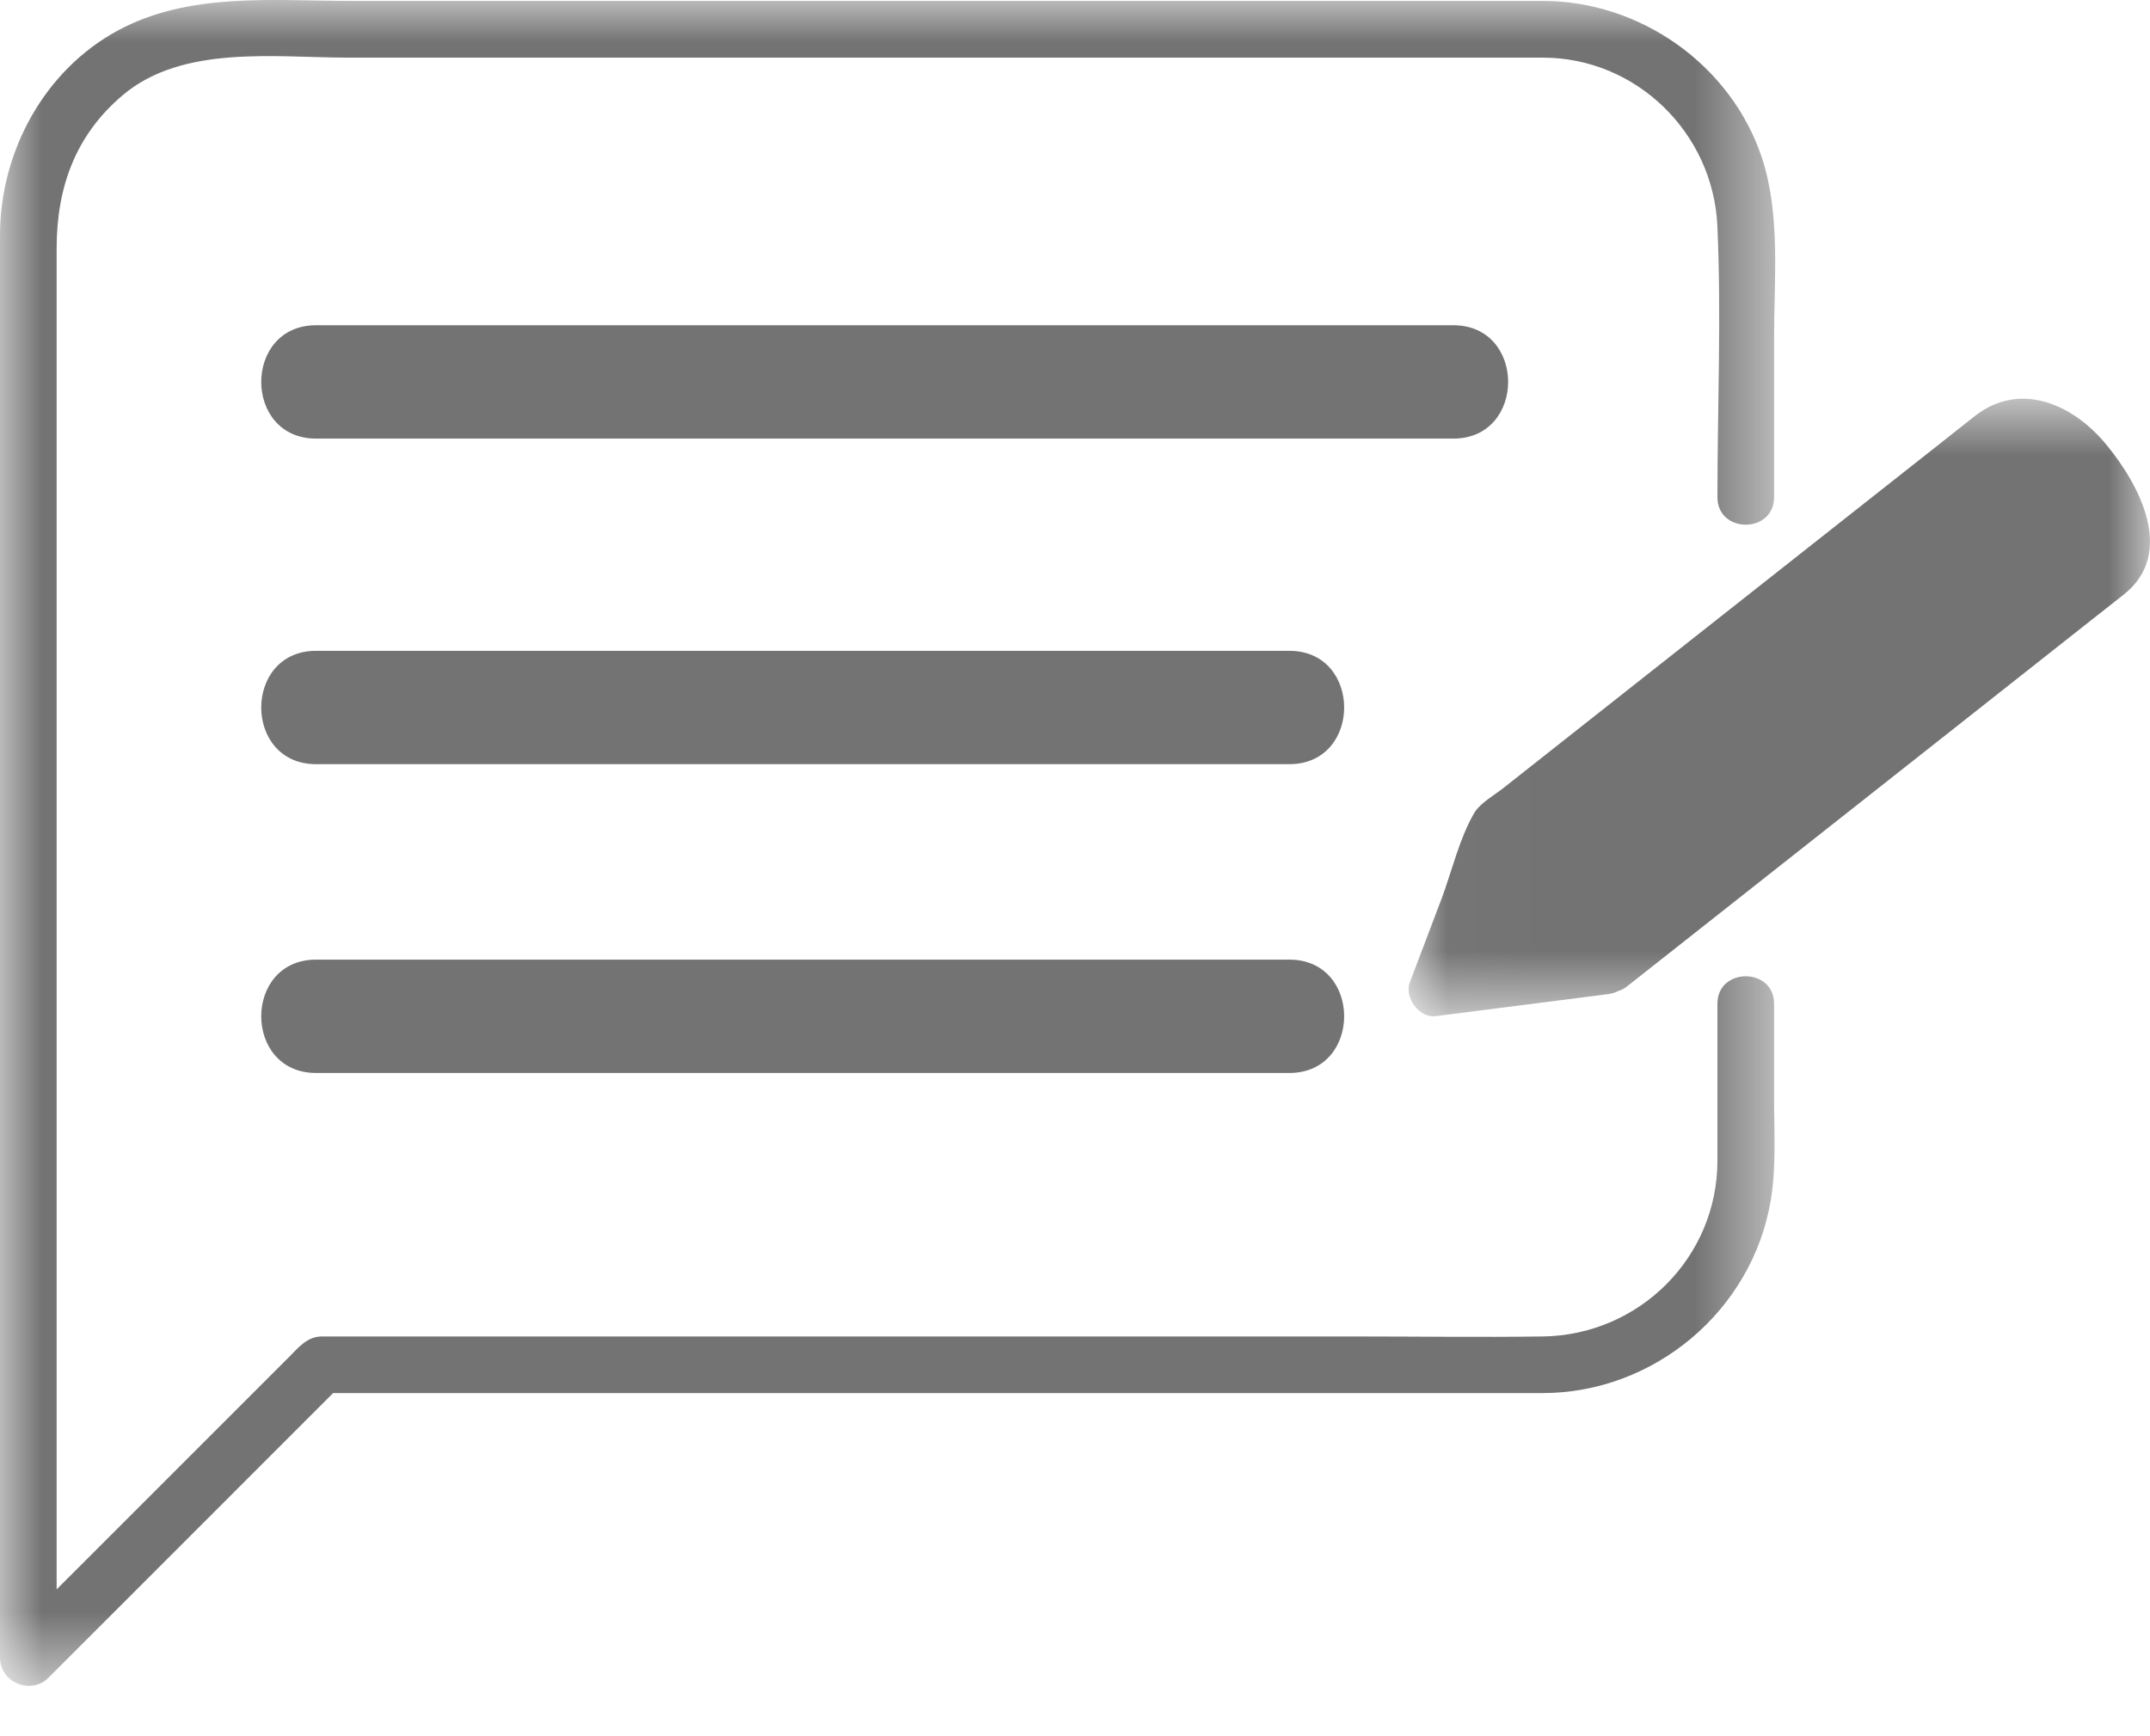 <svg width="26" height="21" viewBox="0 0 26 21" fill="none" xmlns="http://www.w3.org/2000/svg">
<mask id="mask0_2443_1532" style="mask-type:luminance" maskUnits="userSpaceOnUse" x="17" y="4" width="9" height="9">
<path d="M17.017 4.803H26V12.3H17.017V4.803Z" fill="white"/>
</mask>
<g mask="url(#mask0_2443_1532)">
<path d="M25.472 5.378C25.069 4.887 24.426 4.603 23.878 5.035C23.739 5.145 23.6 5.255 23.461 5.365C22.77 5.91 22.078 6.456 21.387 7.001C20.589 7.631 19.791 8.26 18.993 8.89C18.721 9.105 18.449 9.32 18.176 9.535C18.067 9.621 17.901 9.711 17.827 9.835C17.648 10.142 17.558 10.537 17.434 10.867C17.305 11.206 17.177 11.544 17.049 11.882C16.98 12.064 17.162 12.316 17.361 12.291C18.057 12.202 18.753 12.113 19.45 12.024C19.491 12.018 19.529 12.007 19.562 11.99C19.601 11.978 19.641 11.959 19.678 11.929C20.864 10.993 22.05 10.057 23.237 9.121C23.921 8.581 24.604 8.042 25.288 7.502C25.42 7.399 25.551 7.295 25.683 7.191C26.317 6.69 25.869 5.859 25.472 5.378Z" fill="#737373"/>
</g>
<mask id="mask1_2443_1532" style="mask-type:luminance" maskUnits="userSpaceOnUse" x="0" y="0" width="22" height="21">
<path d="M0 0H21.491V20.381H0V0Z" fill="white"/>
</mask>
<g mask="url(#mask1_2443_1532)">
<path d="M21.454 12.14C21.454 11.698 20.769 11.698 20.769 12.14C20.769 12.773 20.769 13.405 20.769 14.038C20.769 15.209 19.824 16.147 18.66 16.165C17.908 16.176 17.155 16.165 16.403 16.165C13.052 16.165 9.701 16.165 6.351 16.165C5.532 16.165 4.712 16.165 3.893 16.165C3.714 16.165 3.61 16.299 3.496 16.413C3.284 16.626 3.072 16.838 2.859 17.05C2.246 17.664 1.632 18.277 1.019 18.89C0.908 19.002 0.797 19.113 0.685 19.224C0.685 17.134 0.685 15.044 0.685 12.954C0.685 10.149 0.685 7.344 0.685 4.539C0.685 4.027 0.685 3.515 0.685 3.003C0.685 2.27 0.911 1.633 1.488 1.148C2.211 0.539 3.331 0.697 4.213 0.697C7.504 0.697 10.794 0.697 14.085 0.697C15.384 0.697 16.684 0.697 17.984 0.697C18.208 0.697 18.432 0.697 18.656 0.697C19.787 0.697 20.716 1.606 20.768 2.73C20.818 3.82 20.769 4.923 20.769 6.014C20.769 6.457 21.454 6.457 21.454 6.014C21.454 5.371 21.454 4.728 21.454 4.084C21.454 3.374 21.533 2.596 21.308 1.912C20.937 0.787 19.836 0.011 18.657 0.011C18.441 0.011 18.224 0.011 18.008 0.011C14.929 0.011 11.85 0.011 8.771 0.011C7.263 0.011 5.754 0.011 4.246 0.011C3.298 0.011 2.289 -0.098 1.425 0.369C0.53 0.854 0 1.841 0 2.844C0 3.237 0 3.629 0 4.021C0 5.69 0 7.358 0 9.027C0 11.174 0 13.32 0 15.467C0 16.995 0 18.523 0 20.051C0 20.35 0.373 20.505 0.585 20.294C1.733 19.146 2.881 17.998 4.028 16.85C6.398 16.85 8.767 16.85 11.136 16.85C13.642 16.85 16.148 16.85 18.653 16.85C20.003 16.85 21.188 15.854 21.413 14.523C21.482 14.118 21.454 13.695 21.454 13.287C21.454 12.904 21.454 12.522 21.454 12.14Z" fill="#737373"/>
</g>
<path d="M17.575 3.934C15.073 3.934 12.572 3.934 10.07 3.934C7.987 3.934 5.904 3.934 3.822 3.934C2.938 3.934 2.938 5.305 3.822 5.305C6.323 5.305 8.825 5.305 11.327 5.305C13.41 5.305 15.492 5.305 17.575 5.305C18.459 5.305 18.459 3.934 17.575 3.934Z" fill="#737373"/>
<path d="M15.592 11.607C12.931 11.607 10.271 11.607 7.61 11.607C6.347 11.607 5.085 11.607 3.822 11.607C2.938 11.607 2.938 12.978 3.822 12.978C6.482 12.978 9.143 12.978 11.803 12.978C13.066 12.978 14.329 12.978 15.592 12.978C16.476 12.978 16.476 11.607 15.592 11.607Z" fill="#737373"/>
<path d="M15.592 7.872C12.931 7.872 10.271 7.872 7.61 7.872C6.347 7.872 5.085 7.872 3.822 7.872C2.938 7.872 2.938 9.243 3.822 9.243C6.482 9.243 9.143 9.243 11.803 9.243C13.066 9.243 14.329 9.243 15.592 9.243C16.476 9.243 16.476 7.872 15.592 7.872Z" fill="#737373"/>
</svg>
